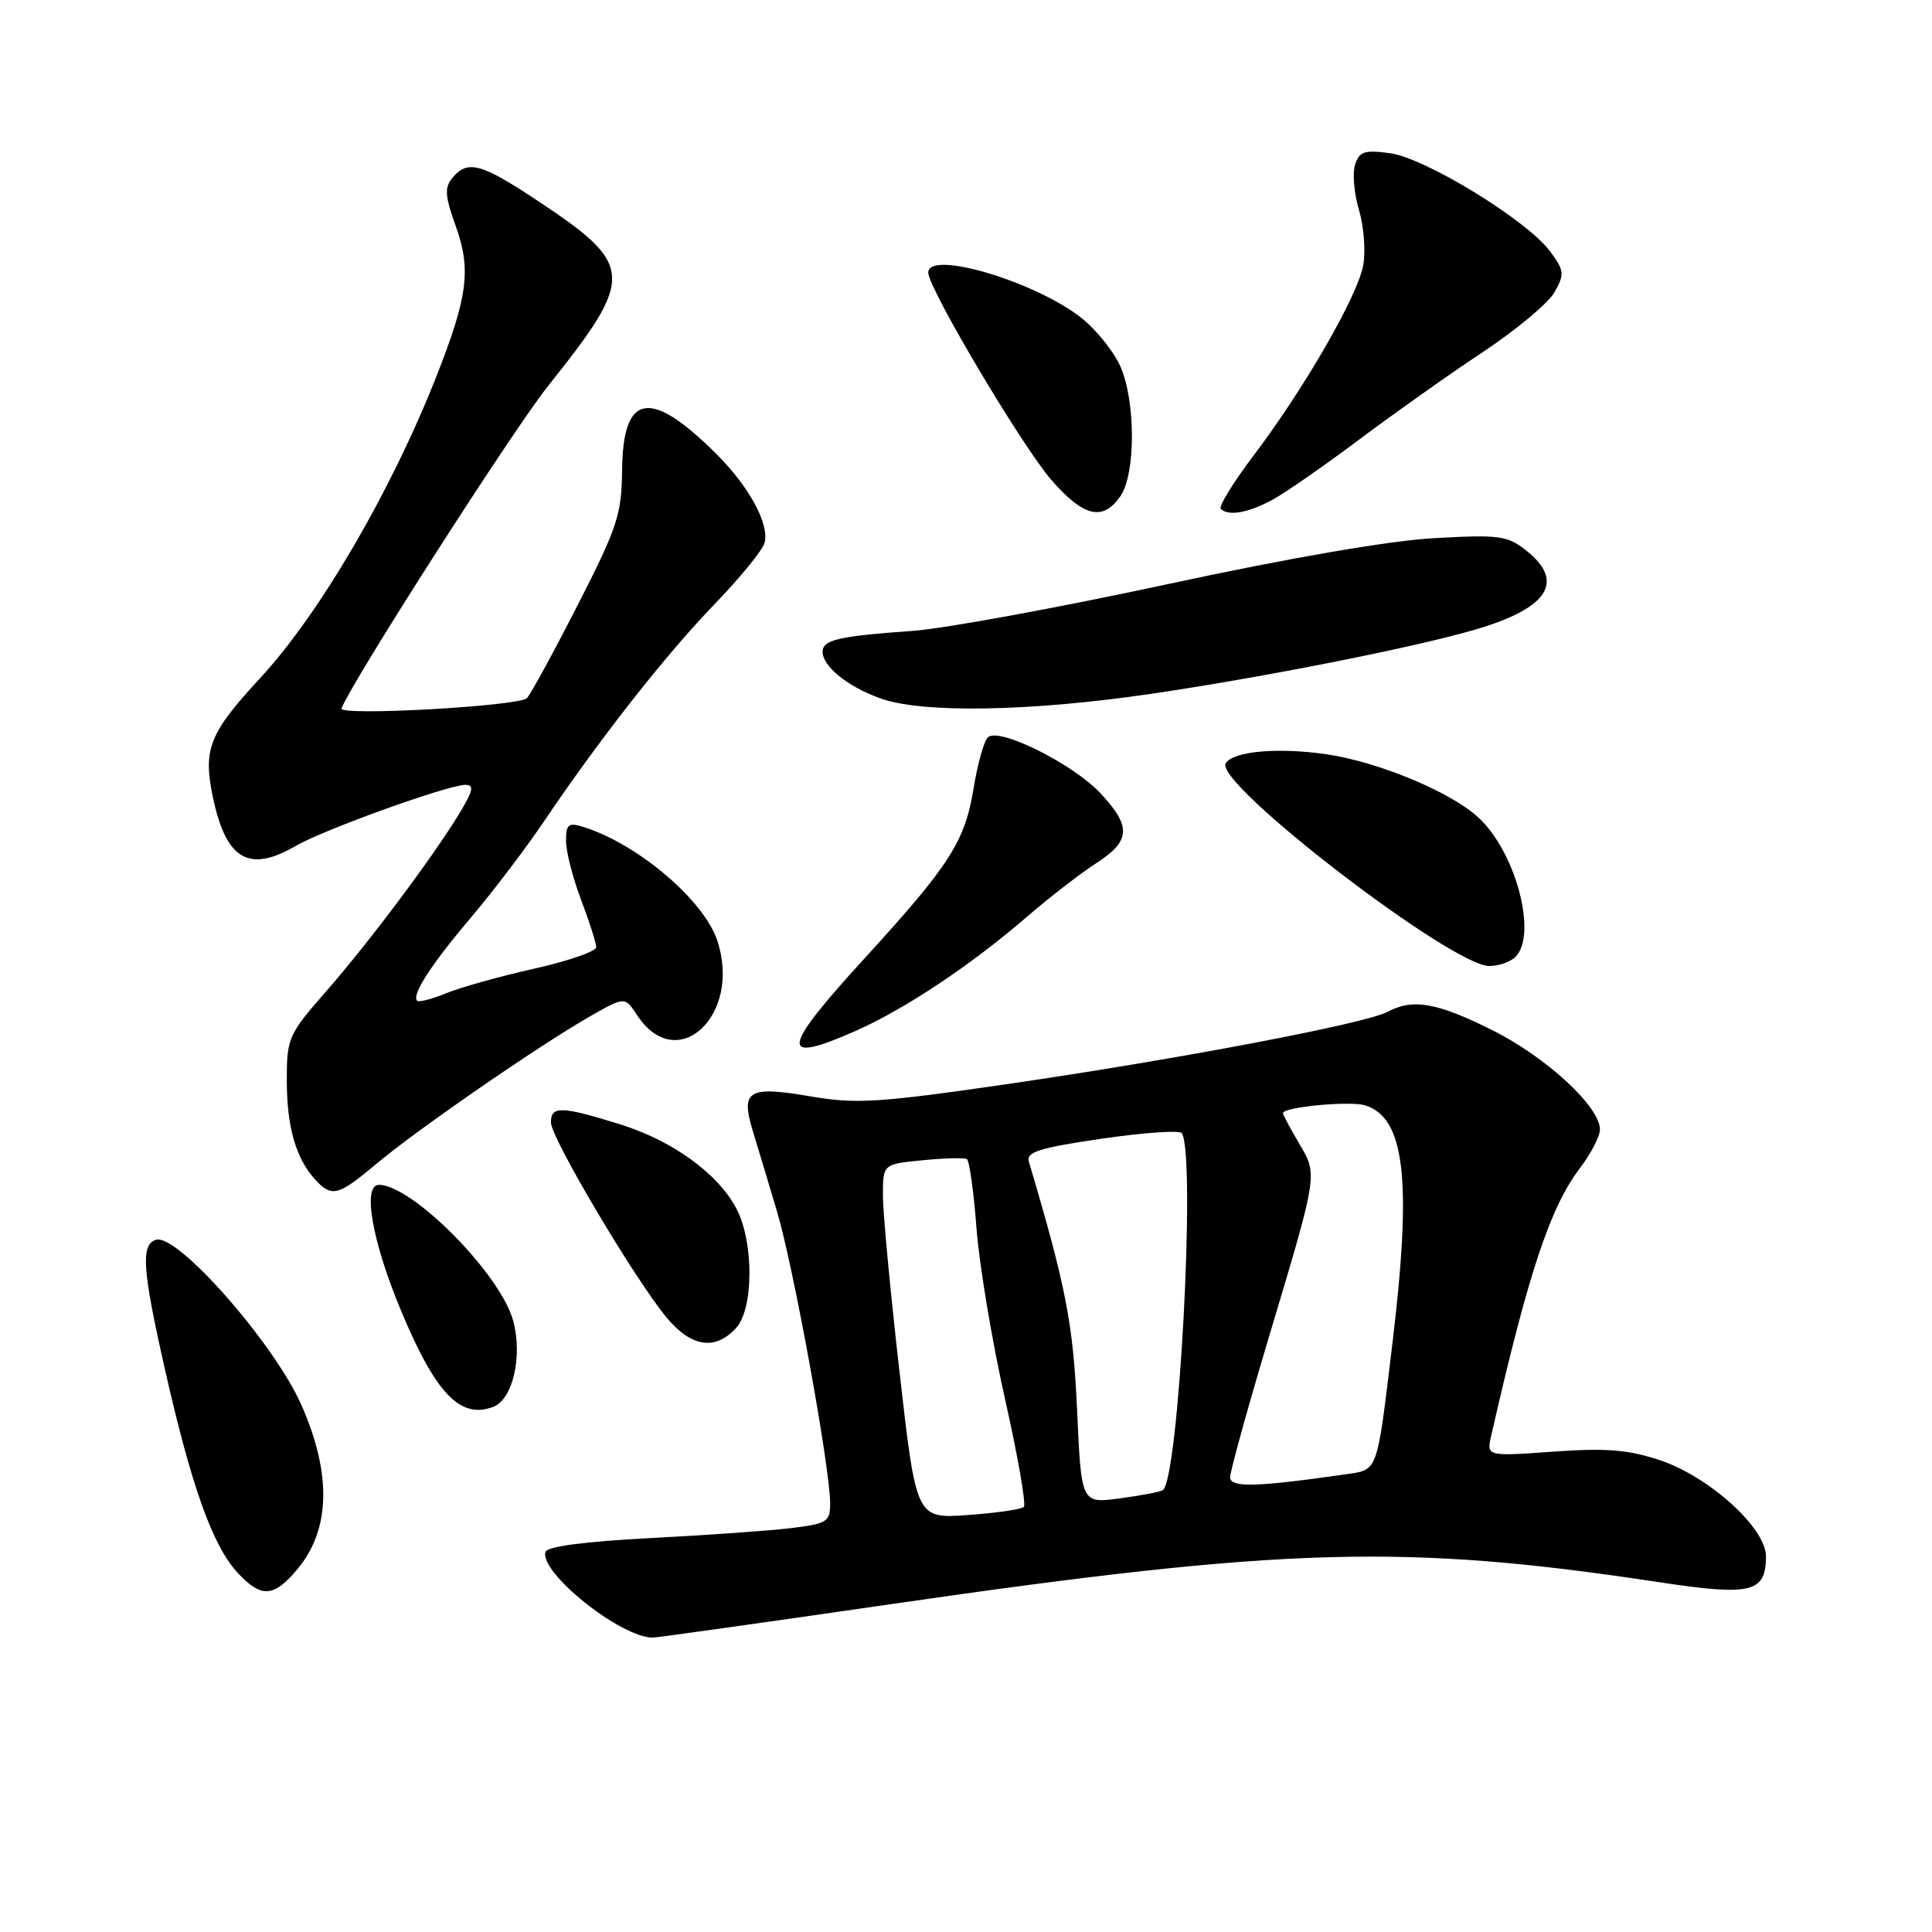 <?xml version="1.0" encoding="UTF-8" standalone="no"?>
<!DOCTYPE svg PUBLIC "-//W3C//DTD SVG 1.1//EN" "http://www.w3.org/Graphics/SVG/1.1/DTD/svg11.dtd" >
<svg xmlns="http://www.w3.org/2000/svg" xmlns:xlink="http://www.w3.org/1999/xlink" version="1.1" viewBox="0 0 256 256">
 <g >
 <path fill="currentColor"
d=" M 118.33 212.52 C 170.34 204.99 186.13 204.54 219.78 209.64 C 232.08 211.51 234.00 211.04 234.00 206.21 C 234.00 202.47 226.45 195.64 219.93 193.48 C 215.75 192.09 212.82 191.85 205.81 192.35 C 196.97 192.98 196.97 192.98 197.59 190.24 C 202.52 168.63 205.40 159.97 209.36 154.77 C 210.81 152.87 212.00 150.57 212.00 149.66 C 212.00 146.64 204.90 140.09 197.77 136.52 C 190.42 132.84 187.22 132.28 183.87 134.07 C 180.95 135.63 156.13 140.35 133.72 143.61 C 116.32 146.14 113.47 146.31 107.36 145.27 C 99.17 143.87 98.13 144.48 99.72 149.76 C 100.35 151.81 101.80 156.65 102.95 160.50 C 105.13 167.77 109.99 194.49 110.00 199.18 C 110.00 201.66 109.62 201.90 104.75 202.49 C 101.86 202.84 93.46 203.43 86.08 203.81 C 77.60 204.25 72.52 204.91 72.29 205.62 C 71.40 208.32 82.27 217.02 86.50 216.99 C 87.05 216.99 101.37 214.98 118.33 212.52 Z  M 39.37 207.97 C 43.78 202.73 43.98 195.38 39.97 186.24 C 36.38 178.05 23.46 163.36 20.66 164.28 C 18.63 164.94 18.86 168.22 21.87 181.51 C 25.36 196.95 28.18 204.83 31.48 208.39 C 34.62 211.77 36.25 211.68 39.37 207.97 Z  M 65.37 186.41 C 67.95 185.42 69.27 179.72 68.00 175.01 C 66.35 168.86 54.63 157.00 50.21 157.00 C 48.00 157.00 49.29 164.45 53.11 173.60 C 57.72 184.67 60.99 188.09 65.37 186.41 Z  M 97.55 175.95 C 99.87 173.38 99.90 164.63 97.60 160.19 C 95.19 155.54 89.13 151.14 82.14 148.97 C 74.35 146.55 73.00 146.52 73.00 148.74 C 73.00 150.75 84.03 169.37 88.27 174.51 C 91.57 178.52 94.77 179.01 97.55 175.95 Z  M 49.94 154.16 C 55.26 149.69 71.43 138.53 78.15 134.69 C 82.79 132.04 82.79 132.04 84.41 134.50 C 89.69 142.57 98.32 134.57 95.05 124.65 C 93.27 119.26 84.45 111.78 77.25 109.56 C 75.32 108.96 75.00 109.23 75.00 111.42 C 75.00 112.83 75.90 116.35 77.00 119.24 C 78.10 122.13 79.00 124.95 79.00 125.51 C 79.00 126.06 75.29 127.35 70.75 128.36 C 66.21 129.38 60.97 130.84 59.10 131.62 C 57.22 132.39 55.50 132.83 55.27 132.60 C 54.51 131.84 57.16 127.75 62.50 121.46 C 65.37 118.07 69.66 112.42 72.04 108.90 C 79.41 97.96 88.20 86.77 94.66 80.08 C 98.07 76.55 101.06 72.88 101.31 71.93 C 101.96 69.45 99.31 64.55 94.98 60.21 C 86.19 51.43 82.54 52.02 82.43 62.26 C 82.37 68.19 81.82 69.85 76.56 80.15 C 73.37 86.39 70.34 91.95 69.83 92.50 C 68.83 93.58 44.83 94.91 45.25 93.87 C 46.75 90.10 67.95 57.01 72.61 51.16 C 84.26 36.54 84.16 35.15 70.89 26.37 C 63.71 21.63 61.93 21.17 59.95 23.56 C 58.88 24.85 58.95 25.97 60.39 29.96 C 62.45 35.70 61.99 39.29 57.85 49.81 C 51.82 65.13 42.34 81.36 34.44 89.89 C 27.72 97.15 26.88 99.27 28.20 105.59 C 29.94 113.92 32.95 115.70 39.19 112.09 C 42.94 109.91 59.38 104.00 61.66 104.00 C 62.86 104.00 62.70 104.76 60.89 107.75 C 57.36 113.57 48.88 124.89 43.17 131.41 C 38.22 137.06 38.00 137.56 38.00 143.09 C 38.00 149.28 39.18 153.43 41.72 156.25 C 43.95 158.71 44.78 158.50 49.94 154.16 Z  M 113.40 136.59 C 119.93 133.70 128.64 127.90 136.06 121.49 C 139.05 118.91 143.19 115.71 145.25 114.38 C 149.83 111.44 149.94 109.52 145.82 105.11 C 142.12 101.17 132.30 96.30 130.89 97.71 C 130.37 98.23 129.52 101.27 129.00 104.48 C 127.86 111.50 125.85 114.63 114.62 126.92 C 103.41 139.17 103.17 141.11 113.40 136.59 Z  M 200.80 126.80 C 203.76 123.84 200.85 112.87 195.88 108.31 C 192.18 104.91 182.62 100.94 175.74 99.94 C 169.30 99.01 163.40 99.54 162.41 101.14 C 160.81 103.74 192.35 128.00 197.34 128.00 C 198.58 128.00 200.14 127.46 200.80 126.80 Z  M 152.50 91.94 C 167.35 89.76 187.26 85.82 195.42 83.44 C 205.14 80.61 207.44 77.08 202.25 72.96 C 199.73 70.96 198.70 70.83 190.00 71.31 C 184.02 71.65 170.87 73.92 154.50 77.45 C 140.20 80.53 125.12 83.29 121.00 83.59 C 111.07 84.30 109.00 84.78 109.00 86.36 C 109.00 88.31 112.34 91.00 116.68 92.55 C 122.23 94.53 136.48 94.29 152.50 91.94 Z  M 148.44 65.78 C 150.54 62.78 150.49 52.83 148.35 48.32 C 147.44 46.41 145.20 43.65 143.36 42.18 C 137.27 37.32 123.00 33.07 123.00 36.12 C 123.00 38.21 135.48 59.21 139.33 63.62 C 143.60 68.50 146.12 69.09 148.44 65.78 Z  M 168.63 66.21 C 170.36 65.27 175.53 61.67 180.13 58.22 C 184.74 54.77 192.10 49.55 196.50 46.64 C 200.90 43.72 205.17 40.16 205.98 38.72 C 207.33 36.32 207.28 35.85 205.39 33.30 C 202.34 29.19 188.86 20.93 184.18 20.30 C 180.79 19.84 180.11 20.07 179.55 21.84 C 179.19 22.98 179.43 25.69 180.08 27.86 C 180.73 30.03 180.97 33.33 180.63 35.18 C 179.86 39.28 172.82 51.49 166.12 60.34 C 163.41 63.92 161.45 67.11 161.76 67.43 C 162.77 68.43 165.41 67.96 168.63 66.21 Z  M 119.20 181.87 C 117.98 171.22 116.99 160.64 116.99 158.38 C 117.00 154.25 117.00 154.25 122.25 153.74 C 125.14 153.45 127.77 153.39 128.11 153.58 C 128.45 153.78 129.02 157.90 129.39 162.72 C 129.75 167.55 131.45 177.71 133.15 185.29 C 134.86 192.88 135.99 199.35 135.66 199.67 C 135.34 200.00 132.00 200.48 128.24 200.75 C 121.41 201.24 121.41 201.24 119.20 181.87 Z  M 142.72 186.86 C 142.20 175.39 141.27 170.56 136.33 153.93 C 135.95 152.65 137.67 152.10 146.00 150.88 C 151.57 150.07 156.34 149.74 156.60 150.15 C 158.49 153.21 156.19 196.15 154.07 197.46 C 153.69 197.69 151.11 198.18 148.33 198.55 C 143.28 199.22 143.28 199.22 142.72 186.86 Z  M 163.00 195.74 C 163.00 194.97 165.28 186.73 168.06 177.42 C 174.70 155.25 174.62 155.72 172.11 151.46 C 170.95 149.50 170.00 147.71 170.00 147.50 C 170.00 146.68 178.92 145.84 180.91 146.47 C 186.17 148.14 187.11 156.36 184.50 178.03 C 182.41 195.38 182.65 194.73 178.25 195.36 C 166.40 197.06 163.00 197.14 163.00 195.74 Z "/>
</g>
</svg>